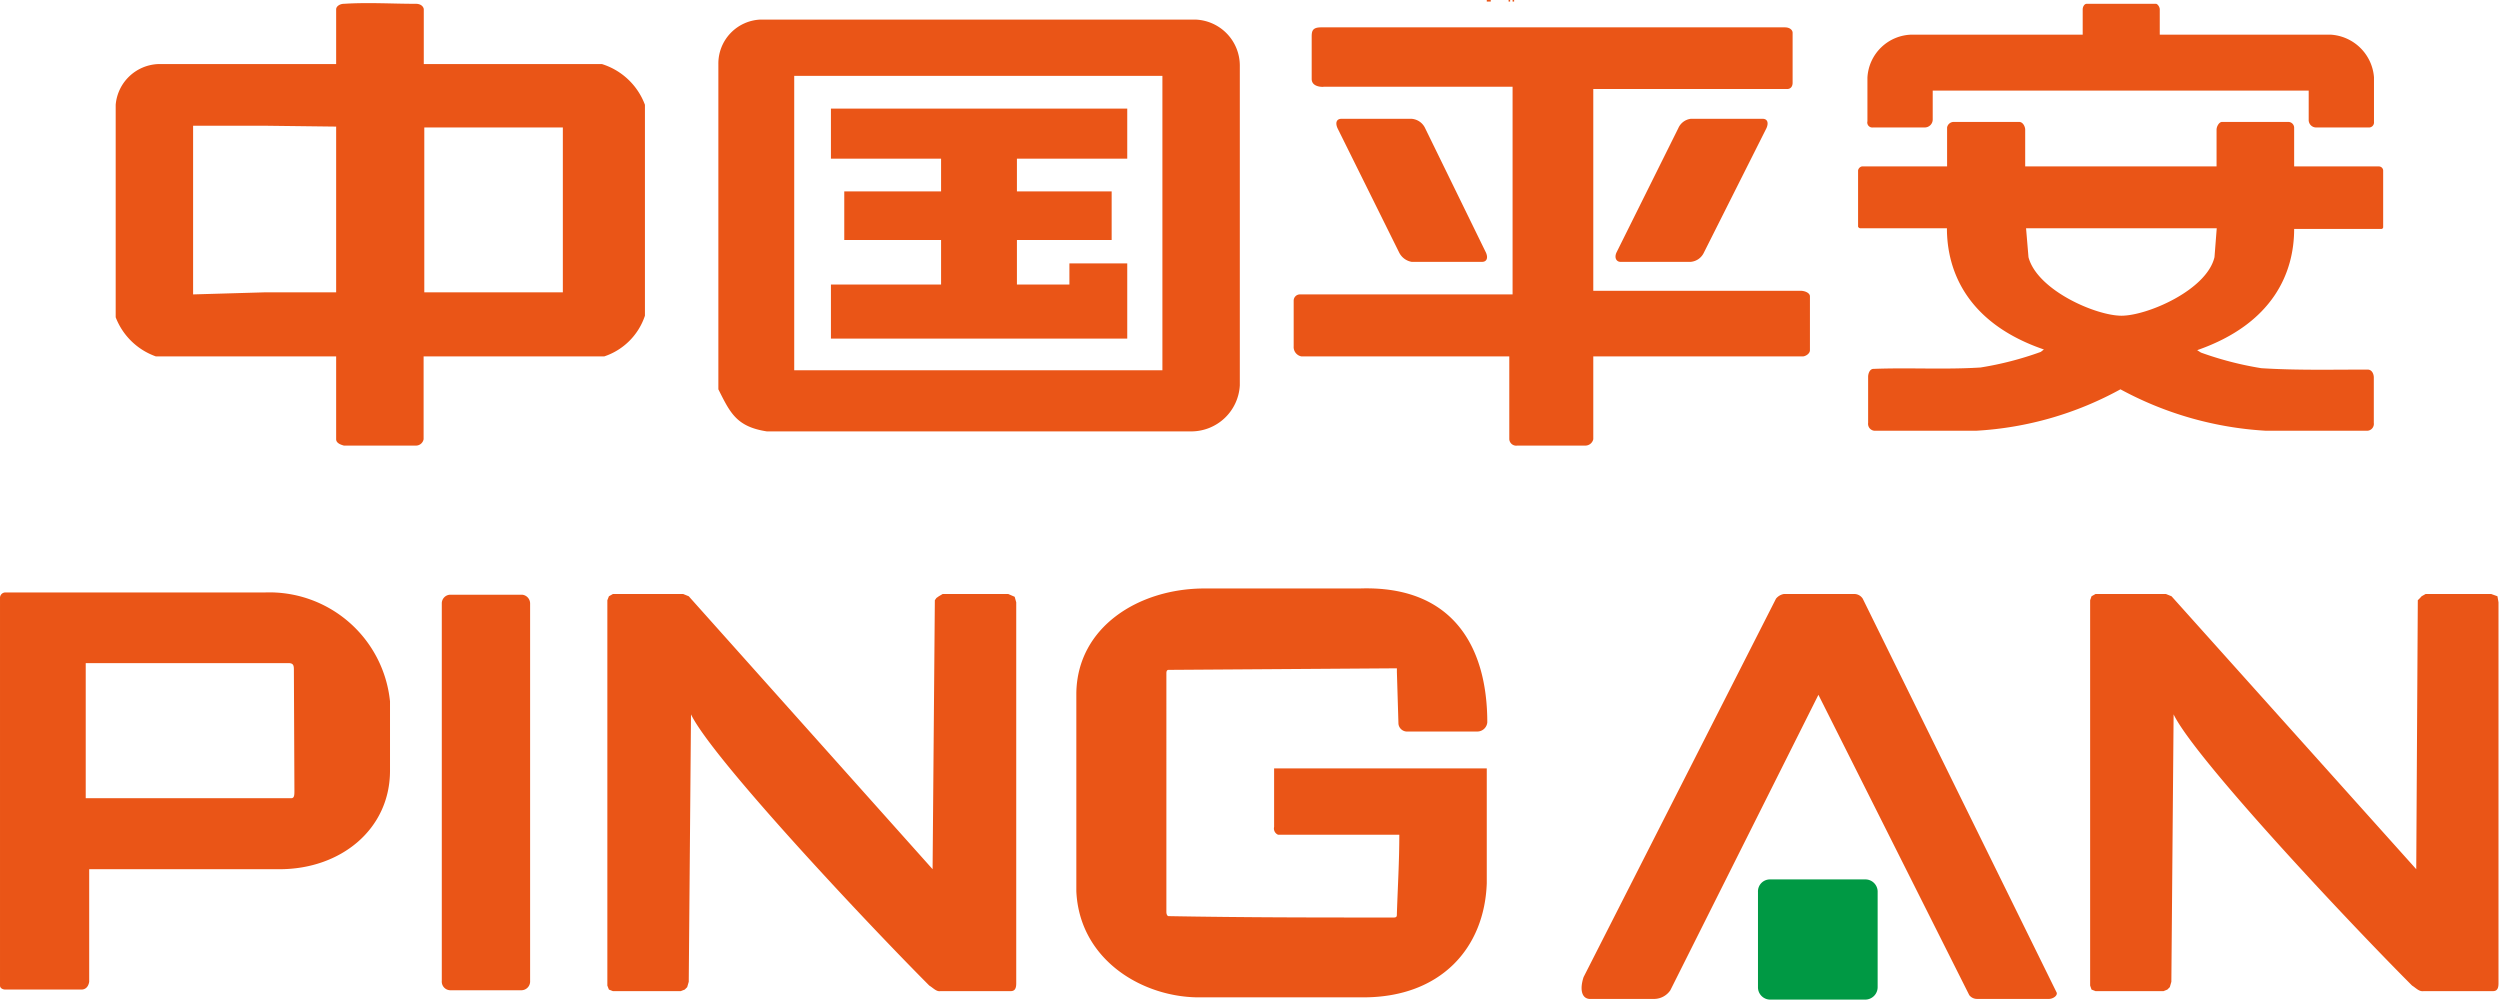 <?xml version="1.0" standalone="no"?><!DOCTYPE svg PUBLIC "-//W3C//DTD SVG 1.1//EN" "http://www.w3.org/Graphics/SVG/1.1/DTD/svg11.dtd"><svg t="1741230855258" class="icon" viewBox="0 0 2561 1024" version="1.1" xmlns="http://www.w3.org/2000/svg" p-id="9561" xmlns:xlink="http://www.w3.org/1999/xlink" width="500.195" height="200"><path d="M1523.05 0h4.08v1.597h-4.08zM1545.404 0h1.597v1.597h-1.597zM1549.484 0h1.597v1.597h-1.597z" fill="#EA5517" p-id="9562"></path><path d="M1918.67 130.572h53.222a8.161 8.161 0 0 0 7.983-7.983V92.784h385.153v29.805a7.629 7.629 0 0 0 7.983 7.983h53.222a5.145 5.145 0 0 0 5.677-5.677V79.124A47.368 47.368 0 0 0 2387.027 35.482h-174.569V9.58c0-2.484-2.306-5.677-3.903-5.677h-70.963c-2.484 0-4.08 3.193-4.08 5.677V35.482h-174.924a46.481 46.481 0 0 0-45.594 43.997V124.186a5.145 5.145 0 0 0 5.677 6.387zM1154.751 269.838h-59.254v21.644h-53.755v-45.594h97.042v-49.852h-97.042V162.506h113.009V111.235H851.206v51.271h112.831v33.53h-99.171v49.852h99.171v45.594h-112.831v55.351h303.545v-76.995z" fill="#EA5517" p-id="9563"></path><path d="M785.565 441.923h434.827a49.852 49.852 0 0 0 49.674-47.191V67.238A47.191 47.191 0 0 0 1224.118 20.047H779.179a45.062 45.062 0 0 0-43.288 45.594v333.172c12.064 23.95 18.45 38.32 49.674 43.11z m28.03-364.219h377.169v301.594H813.596zM660.67 323.415V107.332a69.012 69.012 0 0 0-43.997-41.691H434.12V9.58c0-1.597-1.774-5.677-8.161-5.677-24.66 0-48.787-1.597-73.624 0-4.08 0-7.983 2.484-7.983 5.677V65.641H161.799a45.594 45.594 0 0 0-43.288 41.691v217.68A68.657 68.657 0 0 0 159.67 365.106h184.682v84.801c0 4.08 4.79 5.677 7.983 6.564H425.782a7.983 7.983 0 0 0 8.161-6.564v-84.801h185.037a65.818 65.818 0 0 0 41.691-41.691z m-316.318-23.95H271.437l-73.624 2.129V128.798h73.624l72.915 0.887z m232.227 0h-141.926V130.572h141.926zM1632.156 449.907v-84.801h214.664c2.306 0 7.274-2.484 7.274-6.387v-55.174c0-3.371-4.967-5.677-9.757-5.677H1632.156V91.188h198.697c3.193 0 5.5-2.306 5.5-6.387V33.53c0-2.306-2.306-5.5-7.983-5.5H1353.271c-8.87 0-9.58 3.903-9.58 9.58v43.288c0 9.58 14.37 7.983 11.886 7.983h193.907V301.594H1331.627a6.387 6.387 0 0 0-6.387 6.387V354.816a9.757 9.757 0 0 0 7.983 10.29h212.89v84.801a7.096 7.096 0 0 0 8.161 6.564h69.544a8.338 8.338 0 0 0 8.338-6.564z" fill="#EA5517" p-id="9564"></path><path d="M1732.037 121.702a16.144 16.144 0 0 0-12.773 9.58l-63.335 127.379c-2.484 5.5 0 9.58 4.08 9.58h72.028a16.499 16.499 0 0 0 13.483-9.58L1809.564 131.282c2.484-5.677 0.887-9.58-3.903-9.58zM1446.055 268.241h72.205c4.79 0 6.387-4.08 3.903-9.58L1459.893 131.282a16.676 16.676 0 0 0-13.838-9.58h-71.85c-4.967 0-6.564 3.903-4.08 9.58l63.157 127.379a17.741 17.741 0 0 0 12.773 9.58zM1905.719 233.824h88.704c0 44.884 21.644 97.574 99.348 124.186l-3.193 2.484a335.833 335.833 0 0 1-61.738 15.967c-36.723 2.306-72.737 0-109.638 1.419-3.903 0-5.5 4.967-5.5 8.161v47.191a7.096 7.096 0 0 0 7.983 7.983h103.251a346.833 346.833 0 0 0 147.249-42.401 354.816 354.816 0 0 0 148.313 42.401h103.251a7.096 7.096 0 0 0 7.983-7.983V386.749c0-3.193-1.597-8.161-6.387-8.161-35.482 0-72.915 0.887-108.928-1.419a343.284 343.284 0 0 1-61.738-15.967l-3.903-2.484c78.414-27.321 99.348-80.011 99.348-124.186h89.591a1.951 1.951 0 0 0 1.597-1.597V174.569a4.435 4.435 0 0 0-4.08-4.08h-87.107V130.572a6.032 6.032 0 0 0-5.677-5.677h-68.125c-3.193 0-5.677 4.79-5.677 7.983v37.61h-196.036V132.879c0-3.193-2.306-7.983-6.209-7.983h-67.238a6.919 6.919 0 0 0-6.564 5.677v39.917h-87.285a5.145 5.145 0 0 0-3.903 4.08v57.658s0.71 1.597 2.306 1.597z m266.112 0H2270.825l-2.306 29.627c-7.983 33.708-68.834 59.964-95.268 59.964-26.434 0-86.398-26.256-95.268-59.964l-2.484-29.627zM2558.403 610.816l-6.387-2.306h-67.238l-4.08 2.306-1.597 1.774-2.306 2.306-1.597 275.515-250.677-279.595-5.677-2.306H2146.639l-4.08 2.306-1.419 4.08v394.733l1.419 4.08 4.08 1.597h69.721l3.903-1.597 2.484-2.484 1.597-5.5 2.306-273.918c21.644 44.884 179.359 212.89 244.291 277.821 4.08 2.484 7.096 6.387 11.886 5.677h70.963c4.08 0 5.677-2.484 5.677-7.983v-390.298zM534.888 609.219H461.264a8.87 8.87 0 0 0-8.693 8.87v386.749a8.87 8.87 0 0 0 8.693 9.58h72.915a9.048 9.048 0 0 0 8.87-9.58v-386.749a9.048 9.048 0 0 0-8.161-8.87zM1032.872 608.509h-67.238l-3.903 2.306-2.484 1.774-1.597 2.306-2.306 275.515-249.79-279.595-5.677-2.306h-72.028l-4.08 2.306-1.597 4.08v394.733l1.597 4.08 4.08 1.597h69.544l4.08-1.597 2.484-2.484 1.597-5.5 2.306-273.918c21.644 44.884 179.359 212.89 244.113 277.821 4.08 2.484 7.274 6.387 11.354 5.677h72.028c4.08 0 5.677-2.484 5.677-7.983v-390.298l-1.597-5.677zM271.437 606.913H5.68a5.5 5.5 0 0 0-5.677 5.677v397.039c0 2.484 2.484 4.08 5.677 4.08H83.385c3.903 0 7.096-2.484 7.983-7.983v-115.315h195.149c62.448 0 113.009-40.804 113.009-100.945v-70.963a124.186 124.186 0 0 0-128.089-111.59zM301.597 809.513c0 4.79 0 8.161-3.193 8.161H87.82v-138.378h207.745c5.5 0 5.5 3.016 5.5 7.806zM1900.22 608.509H1827.305a13.306 13.306 0 0 0-7.983 4.79L1622.221 1000.936c-3.903 11.886-2.306 21.466 5.677 22.353h67.238a20.225 20.225 0 0 0 15.967-8.87L1862.787 711.761l154.522 307.625a9.935 9.935 0 0 0 7.983 3.903h73.624c4.08 0 8.87-3.193 7.983-6.387l-198.697-403.603a10.29 10.29 0 0 0-7.983-4.79zM1432.572 741.388a8.87 8.87 0 0 0 9.58 7.983h70.963a10.29 10.29 0 0 0 10.467-9.403c0-77.705-35.482-140.33-130.572-137.136h-159.135c-67.238 0-130.395 39.385-131.282 107.332v202.777c3.193 70.963 68.834 109.461 127.379 108.751h166.586c79.301 0 124.186-50.384 126.492-116.912v-117.621H1305.193v59.964a6.919 6.919 0 0 0 4.08 7.983h124.186c0 27.321-1.597 53.222-2.484 80.898 0 2.484 0 3.903-3.193 3.903-78.414 0-152.926 0-230.63-1.419-1.597 0-2.306-2.484-2.306-4.08V690.117c0-1.597 0-3.903 2.306-3.903l233.824-1.597v3.903z" fill="#EA5517" p-id="9565"></path><path d="M1812.935 900.878h97.574a12.596 12.596 0 0 1 12.951 12.064V1011.225a12.773 12.773 0 0 1-12.951 12.773h-97.574a12.596 12.596 0 0 1-12.064-12.773v-97.574a12.241 12.241 0 0 1 12.064-12.773z" fill="#009944" p-id="9566"></path></svg>